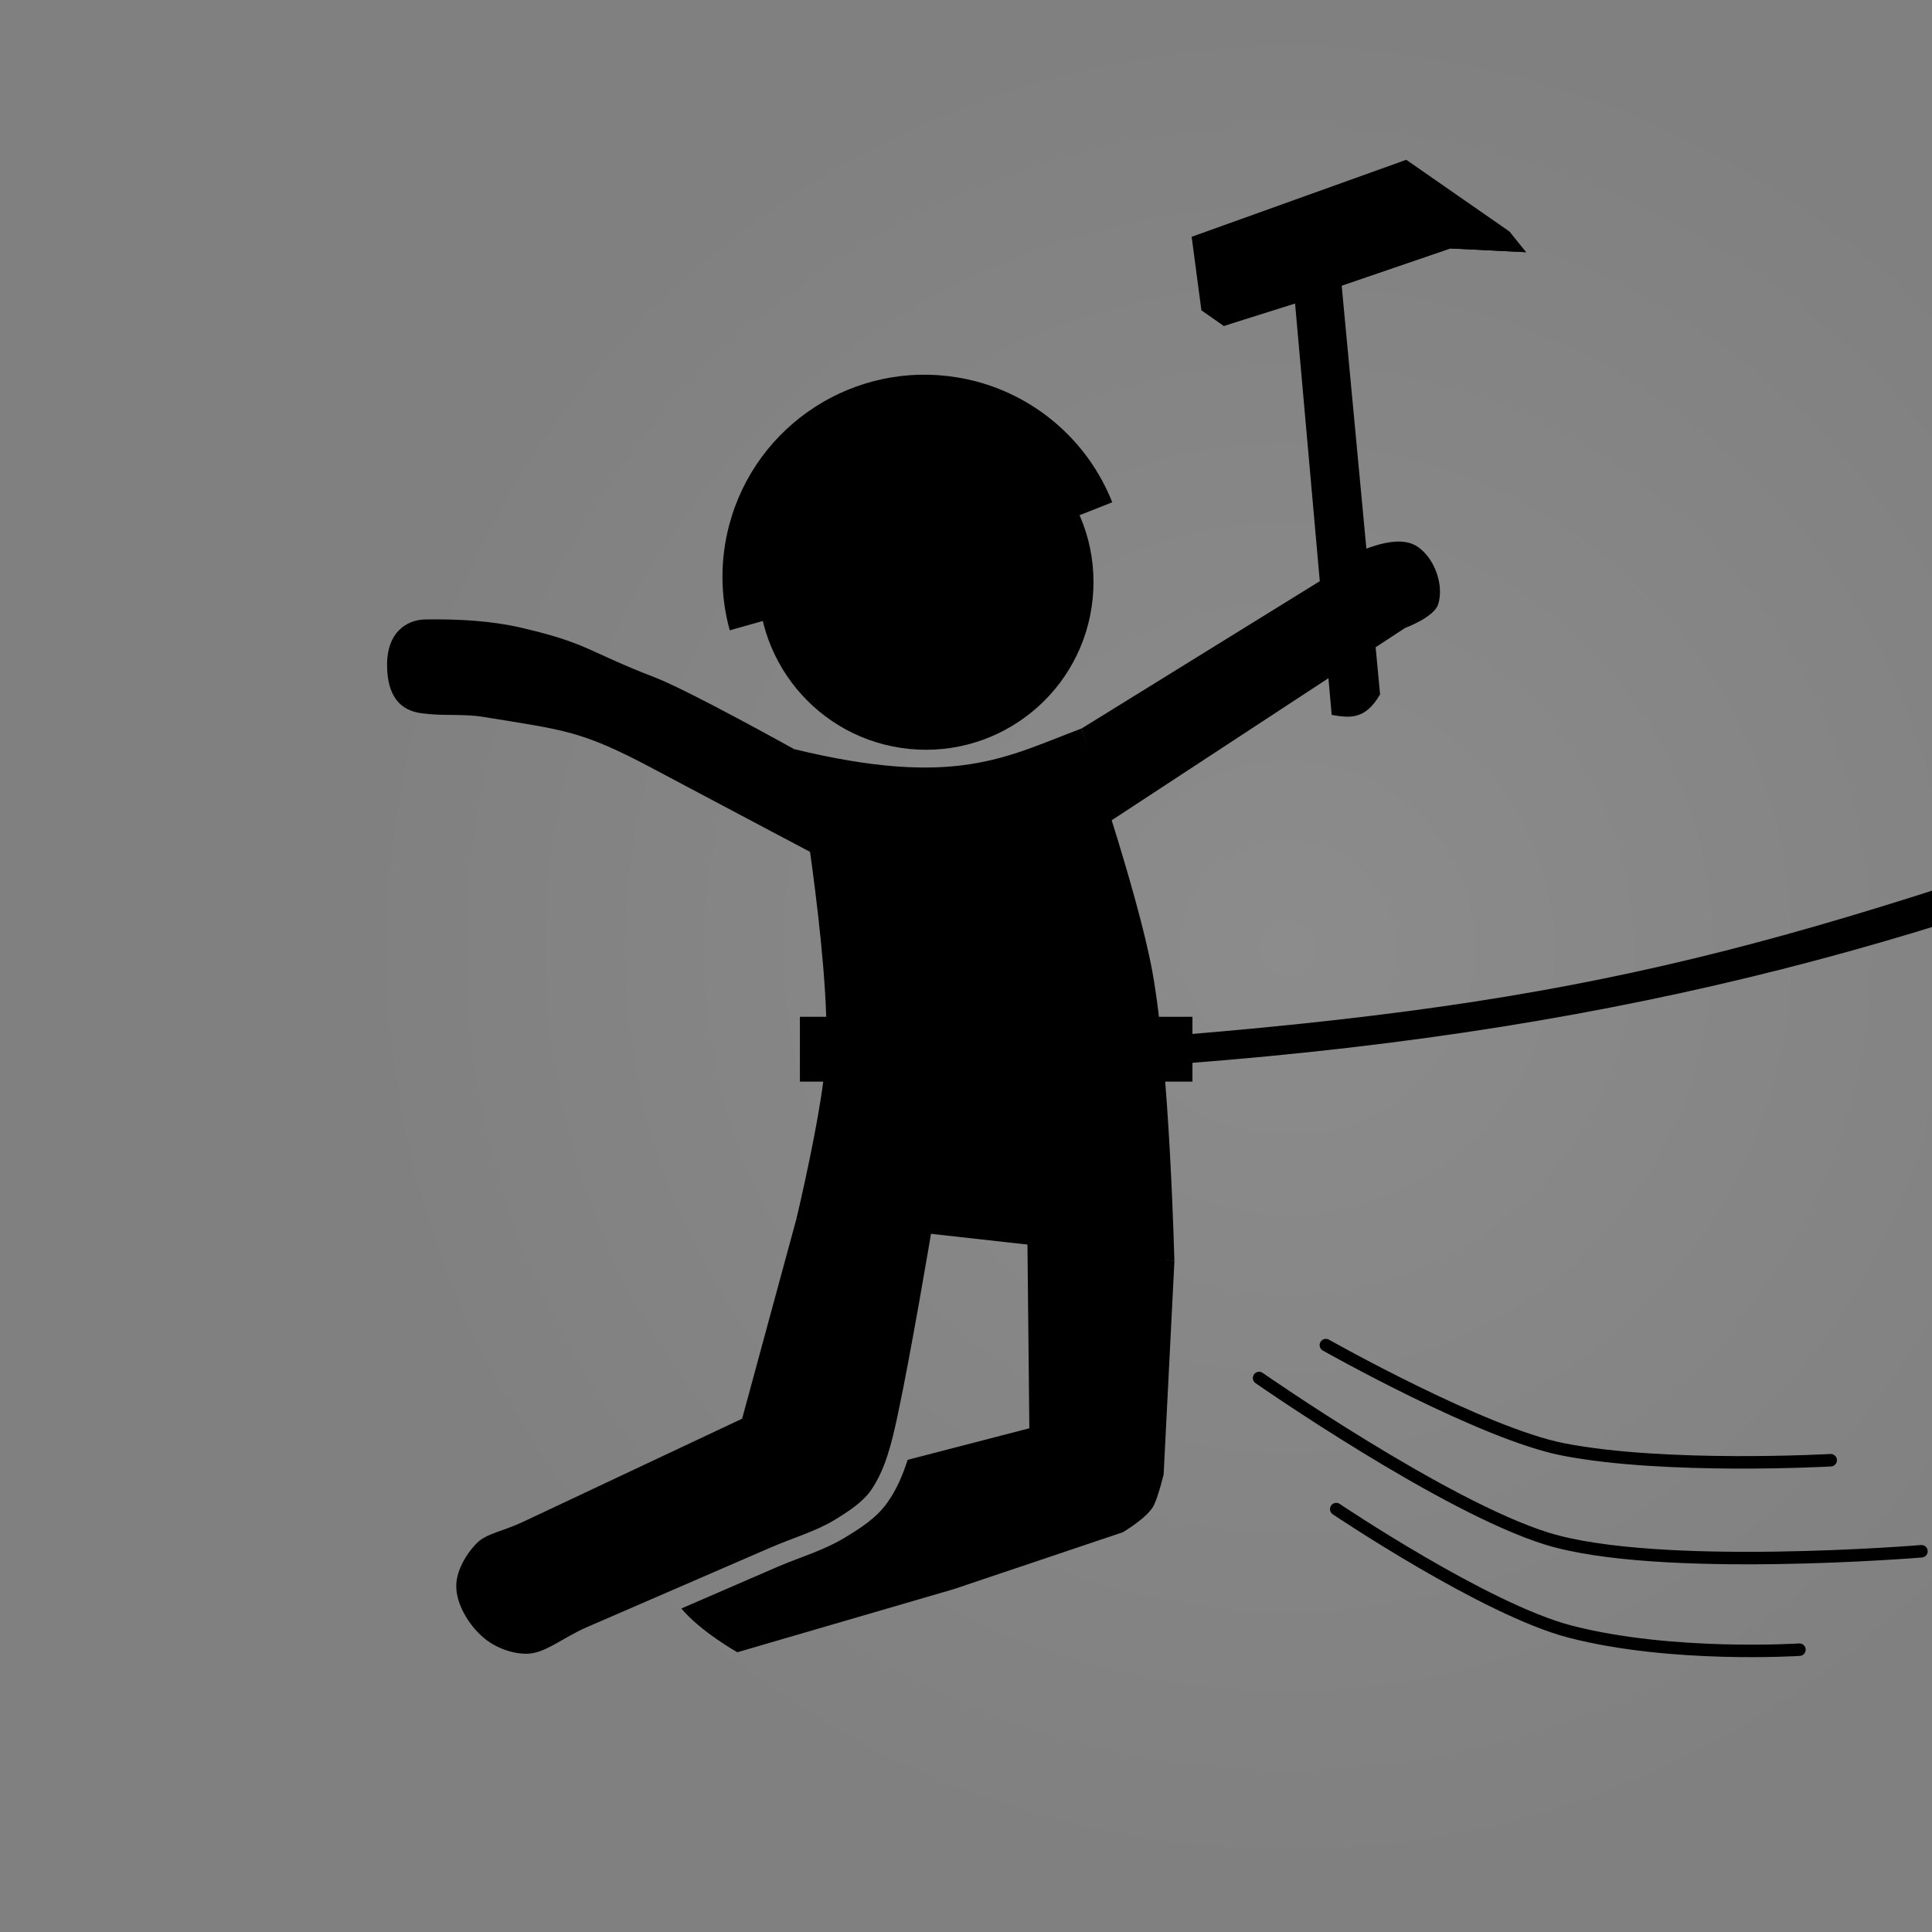 <?xml version="1.0" encoding="UTF-8" standalone="no"?>
<svg
   xmlns:dc="http://purl.org/dc/elements/1.1/"
   xmlns:cc="http://creativecommons.org/ns#"
   xmlns:rdf="http://www.w3.org/1999/02/22-rdf-syntax-ns#"
   xmlns:svg="http://www.w3.org/2000/svg"
   xmlns="http://www.w3.org/2000/svg"
   xmlns:xlink="http://www.w3.org/1999/xlink"
   xmlns:sodipodi="http://sodipodi.sourceforge.net/DTD/sodipodi-0.dtd"
   xmlns:inkscape="http://www.inkscape.org/namespaces/inkscape"
   sodipodi:docname="hook-icon.svg"
   inkscape:version="1.0 (4035a4fb49, 2020-05-01)"
   id="svg8"
   version="1.1"
   viewBox="0 0 33.867 33.867"
   height="128"
   width="128"
   inkscape:export-filename="C:\Users\Matthias\AppData\Roaming\Factorio\mods\jump-and-swing_0.1.0\graphics\thumbnail.png"
   inkscape:export-xdpi="270.00003"
   inkscape:export-ydpi="270.00003">
  <rect x="0" y="0" width="33.867" height="33.867" fill="#808080" stroke="none"/>
  <defs
     id="defs2">
    <linearGradient
       id="linearGradient872"
       inkscape:collect="always">
      <stop
         id="stop868"
         offset="0"
         style="stop-color:#ffffff;stop-opacity:0.095" />
      <stop
         id="stop870"
         offset="1"
         style="stop-color:#ffffff;stop-opacity:0;" />
    </linearGradient>
    <marker
       inkscape:stockid="Arrow1Lstart"
       orient="auto"
       refY="0"
       refX="0"
       id="marker1199"
       style="overflow:visible"
       inkscape:isstock="true">
      <path
         id="path1197"
         d="M 0,0 5,-5 -12.5,0 5,5 Z"
         style="fill:#000000;fill-opacity:1;fill-rule:evenodd;stroke:#000000;stroke-width:1pt;stroke-opacity:1"
         transform="matrix(0.8,0,0,0.8,10,0)" />
    </marker>
    <marker
       inkscape:stockid="Arrow1Lstart"
       orient="auto"
       refY="0"
       refX="0"
       id="marker1189"
       style="overflow:visible"
       inkscape:isstock="true">
      <path
         id="path1187"
         d="M 0,0 5,-5 -12.5,0 5,5 Z"
         style="fill:#000000;fill-opacity:1;fill-rule:evenodd;stroke:#000000;stroke-width:1pt;stroke-opacity:1"
         transform="matrix(0.8,0,0,0.8,10,0)" />
    </marker>
    <marker
       inkscape:stockid="Arrow1Lstart"
       orient="auto"
       refY="0"
       refX="0"
       id="marker1179"
       style="overflow:visible"
       inkscape:isstock="true">
      <path
         id="path1177"
         d="M 0,0 5,-5 -12.5,0 5,5 Z"
         style="fill:#000000;fill-opacity:1;fill-rule:evenodd;stroke:#000000;stroke-width:1pt;stroke-opacity:1"
         transform="matrix(0.8,0,0,0.8,10,0)" />
    </marker>
    <radialGradient
       gradientTransform="translate(5.67,-0.283)"
       gradientUnits="userSpaceOnUse"
       r="16.838"
       fy="16.905"
       fx="16.905"
       cy="16.905"
       cx="16.905"
       id="radialGradient874"
       xlink:href="#linearGradient872"
       inkscape:collect="always" />
  </defs>
  <sodipodi:namedview
     inkscape:window-maximized="0"
     inkscape:window-y="0"
     inkscape:window-x="186"
     inkscape:window-height="1040"
     inkscape:window-width="1375"
     showgrid="false"
     inkscape:document-rotation="0"
     inkscape:current-layer="layer1"
     inkscape:document-units="mm"
     inkscape:cy="84.11861"
     inkscape:cx="99.077171"
     inkscape:zoom="5.6"
     inkscape:pageshadow="2"
     inkscape:pageopacity="0.0"
     borderopacity="1.0"
     bordercolor="#666666"
     pagecolor="#ffffff"
     id="base"
     units="px" />
  <g
     id="layer1"
     inkscape:groupmode="layer"
     inkscape:label="Layer 1">
    <circle
       r="16.838"
       cy="16.621"
       cx="22.574"
       id="path866"
       style="fill:url(#radialGradient874);fill-opacity:1;stroke-width:0.3;stroke-linecap:round;stroke-linejoin:round;stroke-dasharray:0.3, 3.6" />
    <path
       sodipodi:nodetypes="cccccccccccc"
       id="path887"
       d="M 24.192,12.173 23.871,8.756 23.519,5.006 25.422,4.355 26.752,4.421 24.86,3.123 21.261,4.46 l 0.191,1.254 1.25,-0.393 0.325,3.65 0.317,3.561 c 0.289,0.046 0.579,0.108 0.847,-0.359 z"
       style="fill:#000000;fill-opacity:1;stroke:none;stroke-width:0.047px;stroke-linecap:butt;stroke-linejoin:miter;stroke-opacity:1" />
    <circle
       transform="rotate(5.628)"
       r="2.938"
       cy="8.564"
       cx="17.153"
       id="path863"
       style="fill:#000000;stroke-width:0.043;stroke-linecap:round;stroke-linejoin:round;stroke-dasharray:0.043, 0.518" />
    <path
       sodipodi:nodetypes="cccssscccccccc"
       d="m 18.01,21.75 0.034,3.287 -2.134,0.553 c -0.082,0.26 -0.19,0.516 -0.353,0.747 -0.197,0.279 -0.483,0.455 -0.736,0.61 -0.387,0.236 -0.808,0.353 -1.178,0.513 -0.566,0.245 -1.132,0.491 -1.699,0.736 0.335,0.404 0.981,0.767 0.981,0.767 l 3.793,-1.106 2.966,-0.998 c 0,0 0.43,-0.254 0.539,-0.465 0.08,-0.155 0.175,-0.548 0.175,-0.548 l 0.189,-3.743 z"
       style="fill:#000000;fill-opacity:1;stroke:none;stroke-width:0.061px;stroke-linecap:butt;stroke-linejoin:miter;stroke-opacity:1"
       id="path869" />
    <path
       sodipodi:nodetypes="csssssssccc"
       id="path871"
       d="m 14.327,15 c 0,0 -1.825,-0.965 -2.868,-1.52 C 10.178,12.798 9.905,12.803 8.474,12.567 8.117,12.509 7.769,12.555 7.392,12.504 7.018,12.454 6.785,12.21 6.785,11.648 c 7.104e-4,-0.545 0.323,-0.786 0.682,-0.79 0.565,-0.006 1.13,0.019 1.688,0.15 1.162,0.271 1.142,0.412 2.321,0.865 0.593,0.228 2.443,1.258 2.443,1.258 l 0.24,0.64 z"
       style="fill:#000000;fill-opacity:1;stroke:none;stroke-width:0.061px;stroke-linecap:butt;stroke-linejoin:miter;stroke-opacity:1" />
    <path
       sodipodi:nodetypes="ccsssccc"
       id="path875"
       d="m 19.472,14.389 5.156,-3.38 c 0,0 0.512,-0.189 0.583,-0.417 0.106,-0.341 -0.066,-0.809 -0.362,-1.009 -0.253,-0.17 -0.628,-0.065 -0.915,0.04 -0.184,0.067 -0.466,0.359 -0.466,0.359 l -4.508,2.788 z"
       style="fill:#000000;fill-opacity:1;stroke:none;stroke-width:0.061px;stroke-linecap:butt;stroke-linejoin:miter;stroke-opacity:1" />
    <path
       sodipodi:nodetypes="ccccscssssssscc"
       d="m 13.961,21.365 -0.952,3.504 -2.19,1.031 -1.671,0.787 c -0.315,0.148 -0.625,0.197 -0.784,0.358 -0.208,0.209 -0.372,0.511 -0.366,0.77 0.006,0.308 0.208,0.653 0.46,0.877 0.208,0.185 0.518,0.304 0.79,0.297 0.31,-0.008 0.626,-0.286 1.034,-0.463 1.073,-0.465 2.145,-0.93 3.218,-1.395 0.401,-0.174 0.804,-0.288 1.134,-0.49 0.249,-0.152 0.487,-0.31 0.629,-0.511 0.255,-0.361 0.369,-0.838 0.471,-1.315 0.235,-1.098 0.569,-3.086 0.613,-3.346 z"
       style="color:#000000;font-style:normal;font-variant:normal;font-weight:normal;font-stretch:normal;font-size:medium;line-height:normal;font-family:sans-serif;font-variant-ligatures:normal;font-variant-position:normal;font-variant-caps:normal;font-variant-numeric:normal;font-variant-alternates:normal;font-variant-east-asian:normal;font-feature-settings:normal;font-variation-settings:normal;text-indent:0;text-align:start;text-decoration:none;text-decoration-line:none;text-decoration-style:solid;text-decoration-color:#000000;letter-spacing:normal;word-spacing:normal;text-transform:none;writing-mode:lr-tb;direction:ltr;text-orientation:mixed;dominant-baseline:auto;baseline-shift:baseline;text-anchor:start;white-space:normal;shape-padding:0;shape-margin:0;inline-size:0;clip-rule:nonzero;display:inline;overflow:visible;visibility:visible;isolation:auto;mix-blend-mode:normal;color-interpolation:sRGB;color-interpolation-filters:linearRGB;solid-color:#000000;solid-opacity:1;vector-effect:none;fill:#000000;fill-opacity:1;fill-rule:nonzero;stroke:none;stroke-width:0.359;stroke-linecap:butt;stroke-linejoin:miter;stroke-miterlimit:4;stroke-dasharray:none;stroke-dashoffset:0;stroke-opacity:1;color-rendering:auto;image-rendering:auto;shape-rendering:auto;text-rendering:auto;enable-background:accumulate;stop-color:#000000"
       id="path883" />
    <path
       sodipodi:nodetypes="csccscc"
       id="path861"
       d="m 13.92,13.131 c 0,0 0.647,3.663 0.56,5.343 -0.048,0.927 -0.519,2.891 -0.519,2.891 l 6.625,0.739 c 0,0 -0.082,-3.394 -0.383,-5.057 -0.265,-1.461 -1.244,-4.277 -1.244,-4.277 -1.323,0.497 -2.204,1.051 -5.04,0.361 z"
       style="fill:#000000;fill-opacity:1;stroke:none;stroke-width:0.064px;stroke-linecap:butt;stroke-linejoin:miter;stroke-opacity:1" />
    <path
       sodipodi:nodetypes="cccccccc"
       id="path899"
       d="m 21.452,5.714 -0.392,-0.274 -0.171,-1.289 3.762,-1.35 1.81,1.258 0.291,0.362 -1.329,-0.066 z"
       style="fill:#000000;fill-opacity:1;stroke:none;stroke-width:0.061px;stroke-linecap:butt;stroke-linejoin:miter;stroke-opacity:1" />
    <path
       sodipodi:nodetypes="cscccccc"
       inkscape:transform-center-y="-1.2667854"
       inkscape:transform-center-x="0.24874452"
       d="m 16.783,6.616 c -1.8,-0.298 -3.532,0.822 -4,2.586 -0.161,0.606 -0.158,1.243 0.009,1.847 L 16.368,10.04 19.497,8.805 C 19.083,7.76 18.198,6.974 17.112,6.686 17.004,6.658 16.894,6.634 16.783,6.616 Z"
       style="fill:#000000;stroke-width:0.052;stroke-linecap:round;stroke-linejoin:round;stroke-dasharray:0.052, 0.624"
       id="circle1303" />
    <path
       sodipodi:nodetypes="csc"
       id="path1317"
       d="m 22.071,24.156 c 0,0 3.239,2.256 5.047,2.816 1.947,0.603 6.564,0.221 6.564,0.221"
       style="fill:none;stroke:#000000;stroke-width:0.219;stroke-linecap:round;stroke-linejoin:miter;stroke-miterlimit:4;stroke-dasharray:none;stroke-opacity:1" />
    <path
       sodipodi:nodetypes="csc"
       id="path1319"
       d="m 23.242,23.579 c 0,0 2.75,1.554 4.162,1.829 1.8,0.351 4.687,0.189 4.687,0.189"
       style="fill:none;stroke:#000000;stroke-width:0.219;stroke-linecap:round;stroke-linejoin:miter;stroke-miterlimit:4;stroke-dasharray:none;stroke-opacity:1" />
    <path
       sodipodi:nodetypes="csc"
       id="path1321"
       d="m 23.424,26.454 c 0,0 2.613,1.761 4.097,2.147 1.781,0.462 4.022,0.317 4.022,0.317"
       style="fill:none;stroke:#000000;stroke-width:0.219;stroke-linecap:round;stroke-linejoin:miter;stroke-miterlimit:4;stroke-dasharray:none;stroke-opacity:1" />
    <rect
       y="17.824"
       x="14.022"
       height="1.136"
       width="6.881"
       id="rect886"
       style="opacity:1;fill:#000000;fill-opacity:1;stroke:none;stroke-width:0.238;stroke-linecap:round;stroke-linejoin:round;stroke-dasharray:0.238, 2.854" />
    <path
       sodipodi:nodetypes="ccccc"
       d="m 20.731,18.644 c 8.035,-0.61 13.514,-2.24 19.449,-4.698 v -0.505 c -8.447,3.006 -11.681,4.055 -19.449,4.698 z"
       style="opacity:1;fill:#000000;fill-opacity:1;stroke:none;stroke-width:0.263;stroke-linecap:round;stroke-linejoin:round;stroke-dasharray:0.263, 3.159"
       id="rect888" />
  </g>
</svg>
